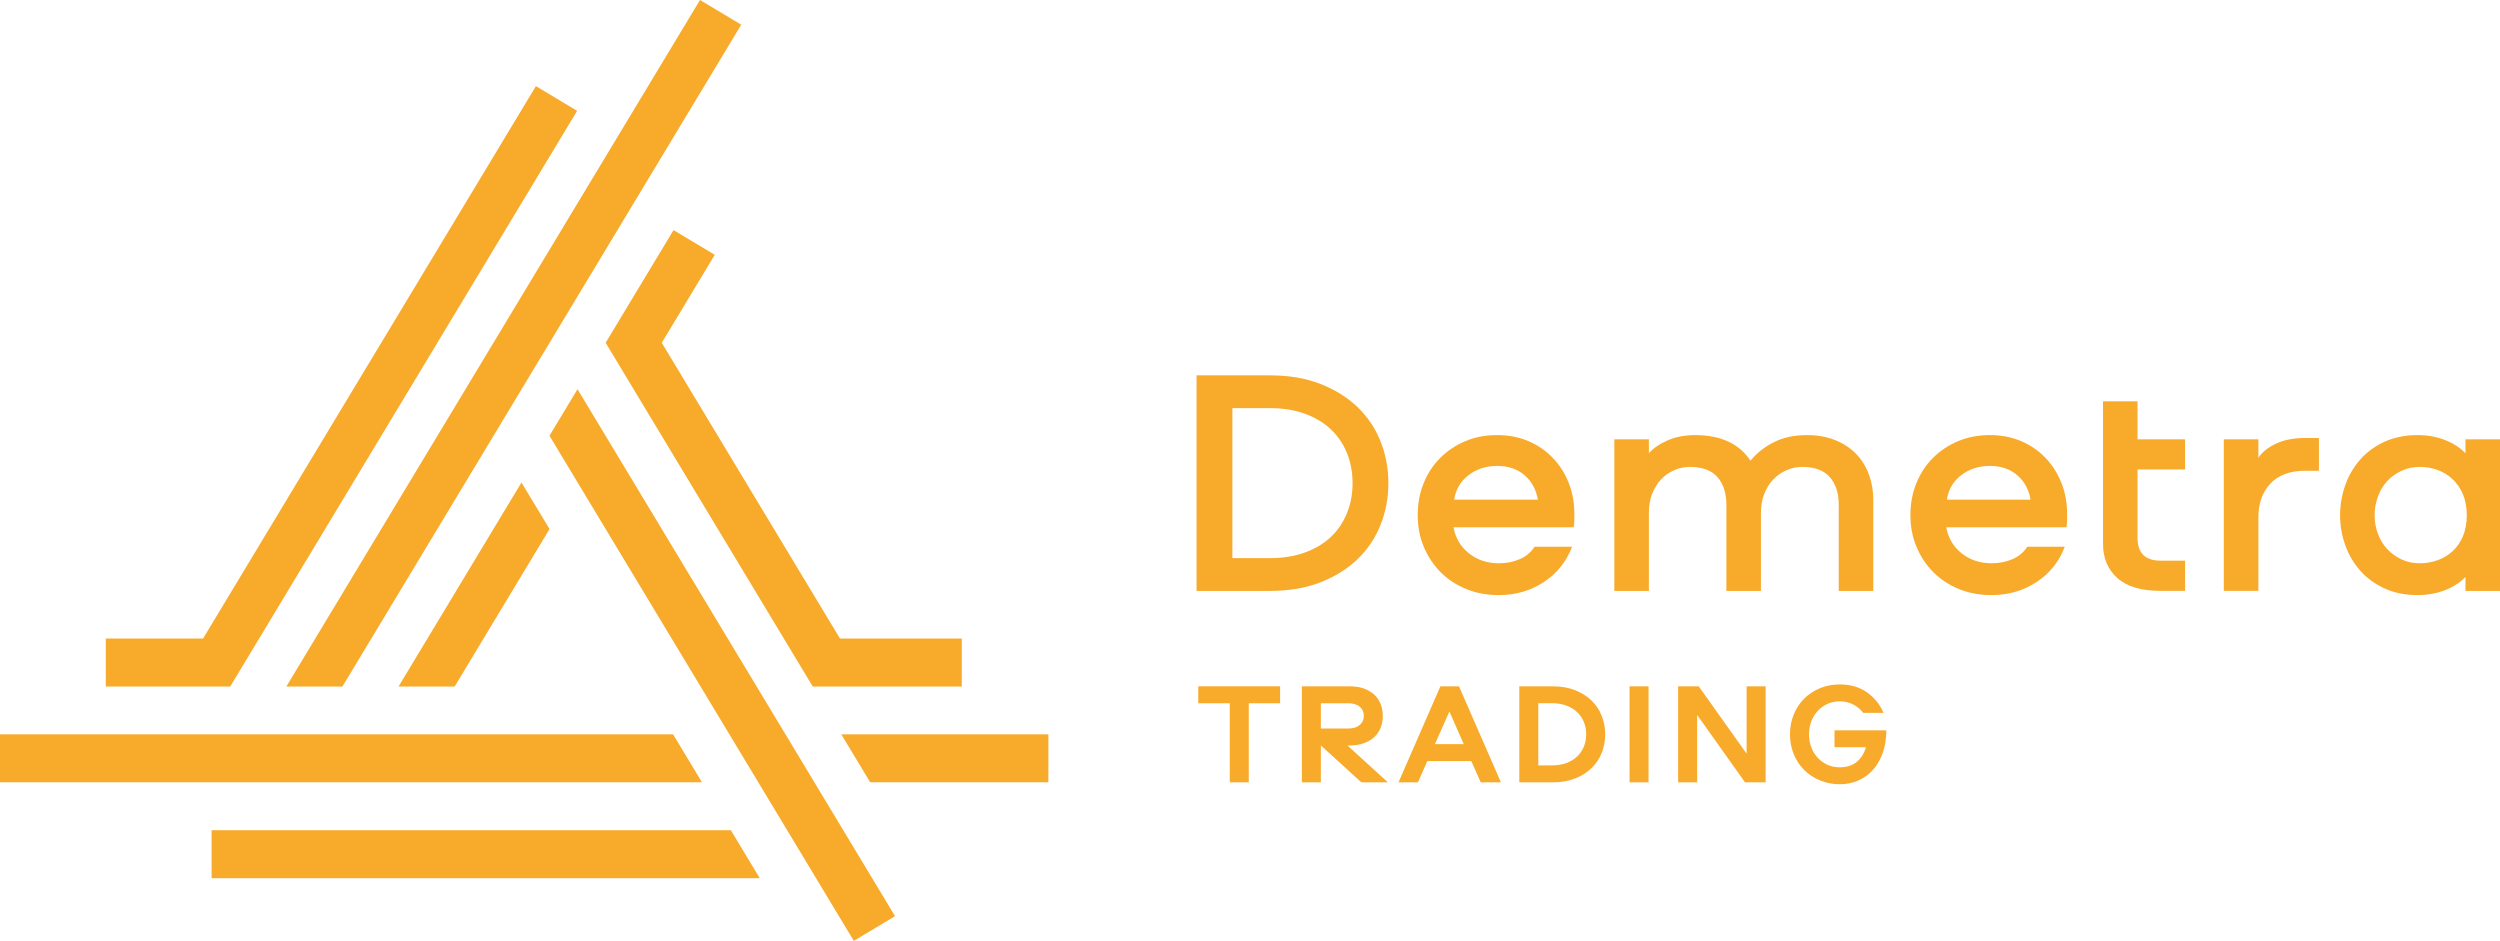 <svg width="186" height="70" viewBox="0 0 186 70" fill="none" xmlns="http://www.w3.org/2000/svg">
<path d="M50.077 54.635H0V58.201H52.226L50.077 54.635Z" fill="#F8AA2B"/>
<path d="M62.592 54.635L64.742 58.201H77.999V54.635H62.592Z" fill="#F8AA2B"/>
<path d="M15.743 61.77V65.338H56.517V65.322L54.375 61.769H15.743V61.77Z" fill="#F8AA2B"/>
<path d="M17.13 51.076L42.938 8.246L39.871 6.409L15.106 47.509H7.871V51.077H17.13V51.076Z" fill="#F8AA2B"/>
<path d="M25.478 51.076L55.148 1.838L52.08 0L21.305 51.076H25.478Z" fill="#F8AA2B"/>
<path d="M40.88 32.419L63.525 70L66.591 68.162L42.967 28.957L40.88 32.419Z" fill="#F8AA2B"/>
<path d="M40.885 39.361L38.798 35.898L29.652 51.076H33.827L40.885 39.361Z" fill="#F8AA2B"/>
<path d="M53.179 18.959L50.111 17.12L45.06 25.503L60.468 51.076H71.558V47.508H62.495L49.236 25.503L53.179 18.959Z" fill="#F8AA2B"/>
<path d="M98.244 28.567C99.332 28.994 100.254 29.569 101.008 30.294C101.758 31.02 102.326 31.868 102.713 32.842C103.102 33.817 103.295 34.852 103.295 35.944C103.295 37.04 103.102 38.073 102.713 39.048C102.326 40.023 101.758 40.87 101.008 41.597C100.254 42.322 99.332 42.896 98.244 43.324C97.152 43.75 95.906 43.963 94.5 43.963H89.024V27.927H94.5C95.906 27.927 97.152 28.14 98.244 28.567ZM100.205 33.686C99.924 33.001 99.519 32.415 98.998 31.924C98.469 31.432 97.828 31.049 97.068 30.777C96.308 30.504 95.461 30.366 94.523 30.366H91.69V41.524H94.523C95.461 41.524 96.308 41.385 97.068 41.112C97.828 40.839 98.468 40.456 98.998 39.967C99.519 39.475 99.924 38.885 100.205 38.201C100.488 37.517 100.631 36.765 100.631 35.943C100.631 35.125 100.488 34.373 100.205 33.686Z" fill="#F8AA2B"/>
<path d="M113.06 41.607C113.529 41.406 113.902 41.095 114.173 40.675H116.962C116.542 41.788 115.839 42.665 114.853 43.31C113.869 43.955 112.753 44.275 111.511 44.275C110.64 44.275 109.833 44.127 109.099 43.83C108.365 43.529 107.73 43.117 107.197 42.586C106.664 42.055 106.244 41.424 105.937 40.699C105.628 39.978 105.478 39.181 105.478 38.31C105.478 37.474 105.623 36.693 105.912 35.968C106.203 35.244 106.611 34.614 107.137 34.085C107.662 33.554 108.285 33.137 109.002 32.829C109.721 32.523 110.518 32.371 111.391 32.371C112.229 32.371 113.002 32.518 113.704 32.817C114.407 33.113 115.013 33.53 115.52 34.059C116.032 34.591 116.426 35.21 116.709 35.921C116.99 36.63 117.131 37.394 117.131 38.214V38.72C117.131 38.88 117.115 39.052 117.084 39.228H108.141C108.289 40.033 108.672 40.681 109.293 41.171C109.914 41.661 110.654 41.907 111.512 41.907C112.077 41.908 112.591 41.809 113.06 41.607ZM109.255 35.354C108.659 35.811 108.304 36.42 108.191 37.176H114.418C114.287 36.42 113.959 35.811 113.424 35.354C112.891 34.894 112.213 34.664 111.391 34.664C110.564 34.664 109.853 34.894 109.255 35.354Z" fill="#F8AA2B"/>
<path d="M136.137 35.499C135.696 34.991 135.012 34.737 134.09 34.737C133.688 34.737 133.301 34.818 132.926 34.979C132.555 35.14 132.229 35.365 131.947 35.654C131.664 35.945 131.435 36.302 131.267 36.73C131.097 37.158 131.013 37.636 131.013 38.166V43.963H128.443V37.561C128.443 36.694 128.222 36.006 127.779 35.499C127.334 34.991 126.65 34.737 125.73 34.737C125.326 34.737 124.939 34.818 124.568 34.979C124.195 35.14 123.873 35.365 123.597 35.654C123.322 35.945 123.099 36.297 122.929 36.717C122.761 37.137 122.677 37.602 122.677 38.117V43.963H120.107V32.685H122.677V33.723C123.001 33.352 123.458 33.035 124.058 32.77C124.656 32.505 125.341 32.372 126.119 32.372C128.023 32.372 129.396 33.007 130.236 34.279C130.674 33.732 131.242 33.276 131.945 32.915C132.648 32.551 133.482 32.372 134.455 32.372C135.195 32.372 135.871 32.488 136.476 32.721C137.083 32.954 137.597 33.282 138.027 33.7C138.455 34.118 138.787 34.629 139.019 35.233C139.255 35.838 139.371 36.5 139.371 37.225V43.963H136.803V37.563C136.803 36.693 136.582 36.006 136.137 35.499Z" fill="#F8AA2B"/>
<path d="M149.718 41.607C150.187 41.406 150.558 41.095 150.833 40.675H153.62C153.2 41.788 152.497 42.665 151.509 43.31C150.525 43.955 149.411 44.275 148.169 44.275C147.296 44.275 146.491 44.127 145.757 43.83C145.021 43.529 144.388 43.117 143.857 42.586C143.32 42.055 142.9 41.424 142.597 40.699C142.284 39.978 142.136 39.181 142.136 38.31C142.136 37.474 142.279 36.693 142.572 35.968C142.863 35.244 143.267 34.614 143.795 34.085C144.32 33.554 144.943 33.137 145.662 32.829C146.379 32.523 147.176 32.371 148.049 32.371C148.889 32.371 149.658 32.518 150.362 32.817C151.065 33.113 151.671 33.53 152.178 34.059C152.688 34.591 153.082 35.21 153.366 35.921C153.649 36.63 153.792 37.394 153.792 38.214V38.72C153.792 38.88 153.772 39.052 153.743 39.228H144.802C144.947 40.033 145.331 40.681 145.952 41.171C146.573 41.661 147.313 41.907 148.171 41.907C148.733 41.908 149.247 41.809 149.718 41.607ZM145.913 35.354C145.315 35.811 144.962 36.42 144.849 37.176H151.074C150.945 36.42 150.615 35.811 150.08 35.354C149.549 34.894 148.873 34.664 148.049 34.664C147.222 34.664 146.511 34.894 145.913 35.354Z" fill="#F8AA2B"/>
<path d="M159.032 32.685H162.571V34.929H159.032V40.025C159.032 41.152 159.606 41.714 160.755 41.714H162.571V43.96H160.727C159.307 43.96 158.243 43.642 157.532 43.007C156.821 42.37 156.464 41.523 156.464 40.46V29.859H159.032V32.685V32.685Z" fill="#F8AA2B"/>
<path d="M168.023 34.06C168.296 33.642 168.732 33.292 169.328 33.011C169.93 32.729 170.644 32.587 171.484 32.587H172.527V35.026H171.484C170.371 35.026 169.513 35.344 168.918 35.98C168.318 36.617 168.023 37.459 168.023 38.505V43.96H165.451V32.685H168.023V34.06Z" fill="#F8AA2B"/>
<path d="M186.001 43.963H183.431V42.924C183.029 43.342 182.515 43.674 181.894 43.914C181.273 44.154 180.597 44.275 179.871 44.275C178.951 44.275 178.133 44.111 177.41 43.779C176.693 43.451 176.09 43.009 175.607 42.463C175.121 41.918 174.75 41.287 174.49 40.57C174.232 39.853 174.103 39.107 174.103 38.336C174.103 37.561 174.232 36.813 174.49 36.088C174.75 35.365 175.121 34.729 175.607 34.181C176.089 33.633 176.693 33.196 177.41 32.865C178.133 32.537 178.951 32.372 179.871 32.372C180.598 32.372 181.273 32.491 181.894 32.733C182.515 32.975 183.029 33.304 183.431 33.723V32.685H186.001V43.963ZM183.239 36.766C183.044 36.315 182.782 35.938 182.45 35.631C182.12 35.326 181.745 35.099 181.323 34.955C180.905 34.81 180.477 34.737 180.04 34.737C179.54 34.737 179.083 34.835 178.673 35.027C178.259 35.219 177.903 35.477 177.603 35.799C177.308 36.121 177.076 36.504 176.917 36.947C176.755 37.39 176.671 37.851 176.671 38.336C176.671 38.818 176.755 39.275 176.917 39.711C177.075 40.145 177.308 40.525 177.603 40.846C177.904 41.168 178.259 41.424 178.673 41.619C179.083 41.814 179.54 41.908 180.04 41.908C180.478 41.908 180.905 41.838 181.323 41.691C181.745 41.546 182.12 41.326 182.45 41.029C182.782 40.732 183.044 40.355 183.239 39.904C183.43 39.455 183.528 38.931 183.528 38.336C183.528 37.741 183.431 37.217 183.239 36.766Z" fill="#F8AA2B"/>
<path d="M95.24 52.322H92.908V58.205H91.494V52.322H89.152V51.062H95.24V52.322Z" fill="#F8AA2B"/>
<path d="M102.734 54.107C102.636 54.373 102.486 54.605 102.281 54.804C102.076 55.005 101.816 55.165 101.502 55.283C101.191 55.404 100.824 55.463 100.397 55.463H100.247L103.259 58.205H101.284L98.272 55.463V58.205H96.858V51.062H100.397C100.825 51.062 101.192 51.121 101.502 51.238C101.816 51.357 102.076 51.519 102.281 51.717C102.486 51.92 102.636 52.153 102.734 52.418C102.832 52.682 102.88 52.963 102.88 53.256C102.881 53.557 102.832 53.842 102.734 54.107ZM100.301 54.203C100.668 54.203 100.953 54.117 101.156 53.945C101.365 53.773 101.467 53.543 101.467 53.256C101.467 52.969 101.365 52.742 101.156 52.574C100.953 52.404 100.668 52.322 100.301 52.322H98.272V54.203H100.301V54.203Z" fill="#F8AA2B"/>
<path d="M110.167 58.205L109.464 56.623H106.193L105.494 58.205H104.049L107.166 51.062H108.549L111.668 58.205H110.167ZM108.903 55.365L107.835 52.933L106.757 55.365H108.903Z" fill="#F8AA2B"/>
<path d="M117.18 51.348C117.662 51.537 118.069 51.795 118.405 52.118C118.739 52.44 118.995 52.819 119.165 53.251C119.339 53.687 119.427 54.147 119.427 54.634C119.427 55.124 119.339 55.581 119.165 56.017C118.995 56.451 118.739 56.83 118.405 57.152C118.069 57.476 117.663 57.732 117.18 57.92C116.698 58.111 116.145 58.207 115.518 58.207H113.036V51.064H115.518C116.145 51.063 116.697 51.156 117.18 51.348ZM116.529 56.773C116.84 56.66 117.107 56.5 117.326 56.294C117.545 56.088 117.713 55.845 117.834 55.564C117.953 55.279 118.012 54.97 118.012 54.632C118.012 54.294 117.953 53.986 117.834 53.702C117.713 53.419 117.545 53.175 117.326 52.97C117.107 52.767 116.84 52.607 116.529 52.491C116.215 52.378 115.863 52.319 115.472 52.319H114.449V56.944H115.472C115.863 56.945 116.215 56.887 116.529 56.773Z" fill="#F8AA2B"/>
<path d="M122.652 51.063H121.238V58.206H122.652V51.063Z" fill="#F8AA2B"/>
<path d="M131.364 58.205H129.829L126.268 53.191V58.205H124.852V51.062H126.385L129.948 56.074V51.062H131.364V58.205Z" fill="#F8AA2B"/>
<path d="M135.409 58.064C134.958 57.876 134.565 57.621 134.233 57.291C133.903 56.961 133.641 56.568 133.456 56.111C133.268 55.658 133.175 55.164 133.175 54.634C133.175 54.103 133.269 53.609 133.456 53.154C133.642 52.699 133.903 52.306 134.233 51.976C134.565 51.646 134.956 51.388 135.409 51.201C135.864 51.015 136.35 50.922 136.878 50.922C137.663 50.922 138.331 51.115 138.884 51.498C139.439 51.881 139.859 52.396 140.138 53.039H138.626C138.431 52.783 138.185 52.576 137.888 52.418C137.589 52.26 137.251 52.182 136.878 52.182C136.548 52.182 136.241 52.243 135.964 52.37C135.689 52.495 135.448 52.667 135.243 52.886C135.036 53.105 134.876 53.365 134.763 53.661C134.648 53.958 134.591 54.282 134.591 54.636C134.591 54.986 134.648 55.312 134.763 55.607C134.876 55.908 135.036 56.166 135.243 56.382C135.448 56.601 135.688 56.775 135.964 56.902C136.241 57.025 136.548 57.088 136.878 57.088C137.396 57.088 137.819 56.953 138.146 56.68C138.473 56.407 138.699 56.045 138.822 55.594H136.488V54.336H140.343C140.343 54.951 140.255 55.506 140.081 56.002C139.909 56.496 139.669 56.918 139.36 57.266C139.049 57.614 138.684 57.881 138.262 58.067C137.844 58.256 137.379 58.348 136.877 58.348C136.351 58.346 135.864 58.252 135.409 58.064Z" fill="#F8AA2B"/>
</svg>
